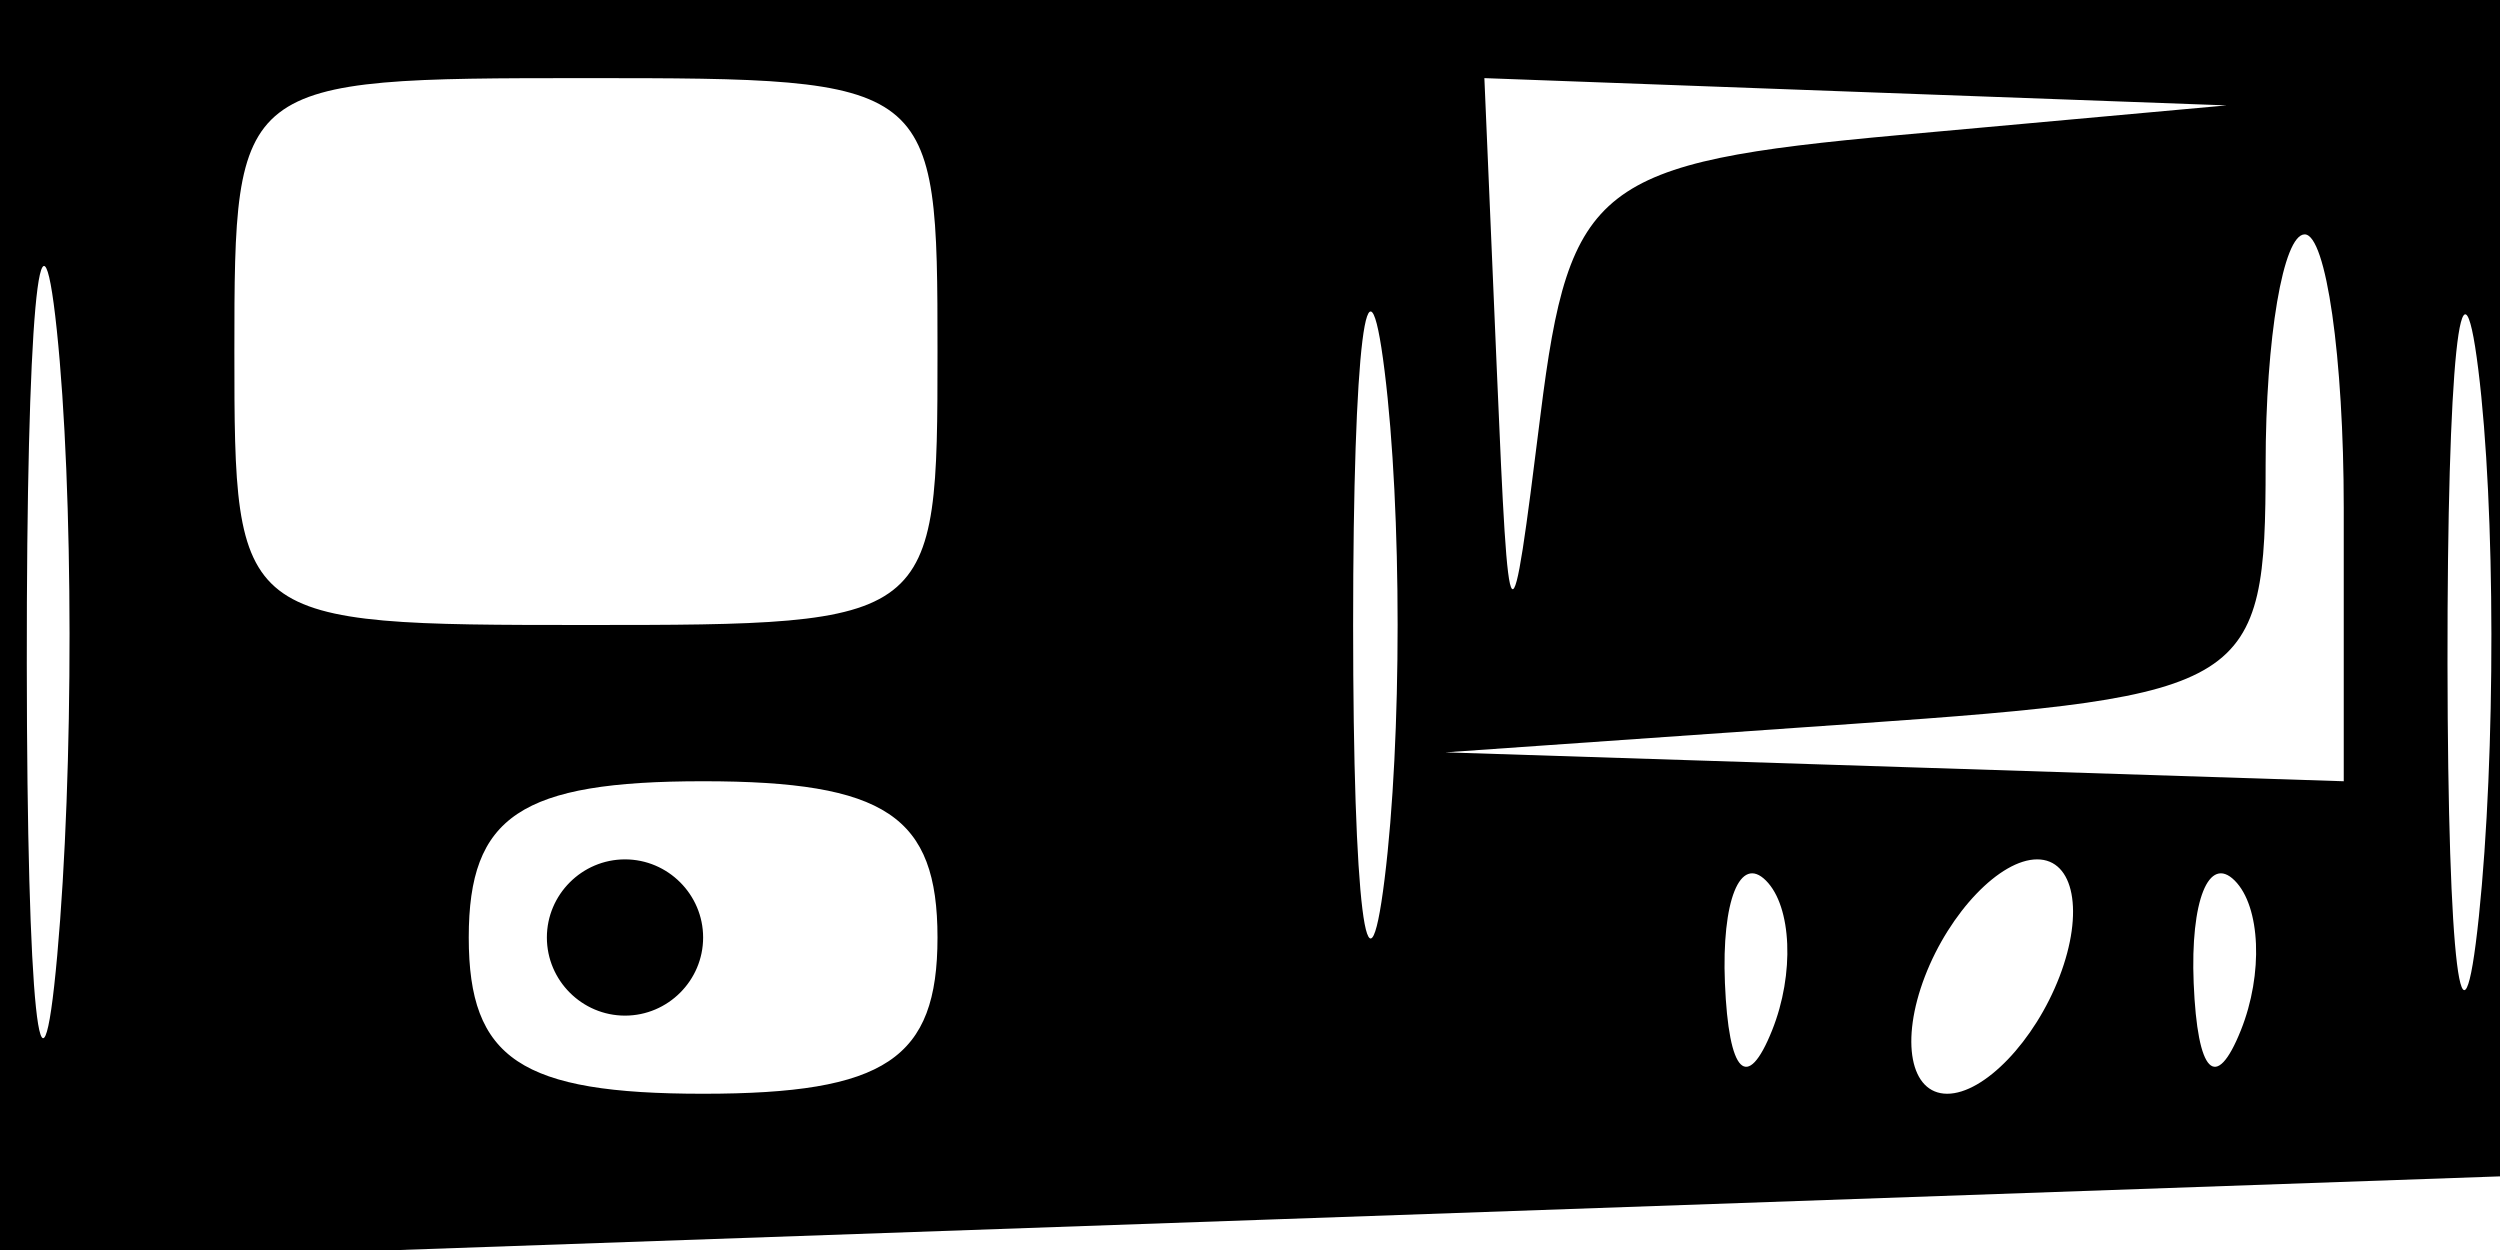 <svg xmlns="http://www.w3.org/2000/svg" width="32" height="16" viewBox="0 0 32 16" version="1.1">
	<path d="M 0 8.090 L 0 16.179 16.250 15.610 L 32.500 15.040 32.792 7.520 L 33.084 0 16.542 0 L 0 0 0 8.090 M 0.343 8.500 C 0.346 12.900, 0.522 14.576, 0.733 12.224 C 0.945 9.872, 0.942 6.272, 0.727 4.224 C 0.512 2.176, 0.339 4.100, 0.343 8.500 M 3 4.500 C 3 7.981, 3.024 8, 7.500 8 C 11.976 8, 12 7.981, 12 4.500 C 12 1.019, 11.976 1, 7.500 1 C 3.024 1, 3 1.019, 3 4.500 M 19.160 4.750 C 19.314 8.364, 19.335 8.384, 19.719 5.305 C 20.087 2.358, 20.445 2.080, 24.309 1.729 L 28.500 1.349 23.750 1.175 L 19 1 19.160 4.750 M 17.320 8 C 17.320 11.575, 17.502 13.037, 17.723 11.250 C 17.945 9.462, 17.945 6.537, 17.723 4.750 C 17.502 2.962, 17.320 4.425, 17.320 8 M 31.328 8.500 C 31.333 12.350, 31.513 13.802, 31.730 11.728 C 31.946 9.653, 31.943 6.503, 31.722 4.728 C 31.501 2.952, 31.324 4.650, 31.328 8.500 M 29 5.948 C 29 8.790, 28.813 8.909, 23.750 9.263 L 18.500 9.630 24.250 9.815 L 30 10 30 6.500 C 30 4.575, 29.775 3, 29.500 3 C 29.225 3, 29 4.326, 29 5.948 M 6 12 C 6 13.556, 6.667 14, 9 14 C 11.333 14, 12 13.556, 12 12 C 12 10.444, 11.333 10, 9 10 C 6.667 10, 6 10.444, 6 12 M 7 12 C 7 12.550, 7.450 13, 8 13 C 8.550 13, 9 12.550, 9 12 C 9 11.450, 8.550 11, 8 11 C 7.450 11, 7 11.450, 7 12 M 22.079 12.583 C 22.127 13.748, 22.364 13.985, 22.683 13.188 C 22.972 12.466, 22.936 11.603, 22.604 11.271 C 22.272 10.939, 22.036 11.529, 22.079 12.583 M 24.638 12.500 C 24.322 13.325, 24.451 14, 24.924 14 C 25.398 14, 26.045 13.325, 26.362 12.500 C 26.678 11.675, 26.549 11, 26.076 11 C 25.602 11, 24.955 11.675, 24.638 12.500 M 28.079 12.583 C 28.127 13.748, 28.364 13.985, 28.683 13.188 C 28.972 12.466, 28.936 11.603, 28.604 11.271 C 28.272 10.939, 28.036 11.529, 28.079 12.583" stroke="none" fill="black" fill-rule="evenodd"/>
</svg>